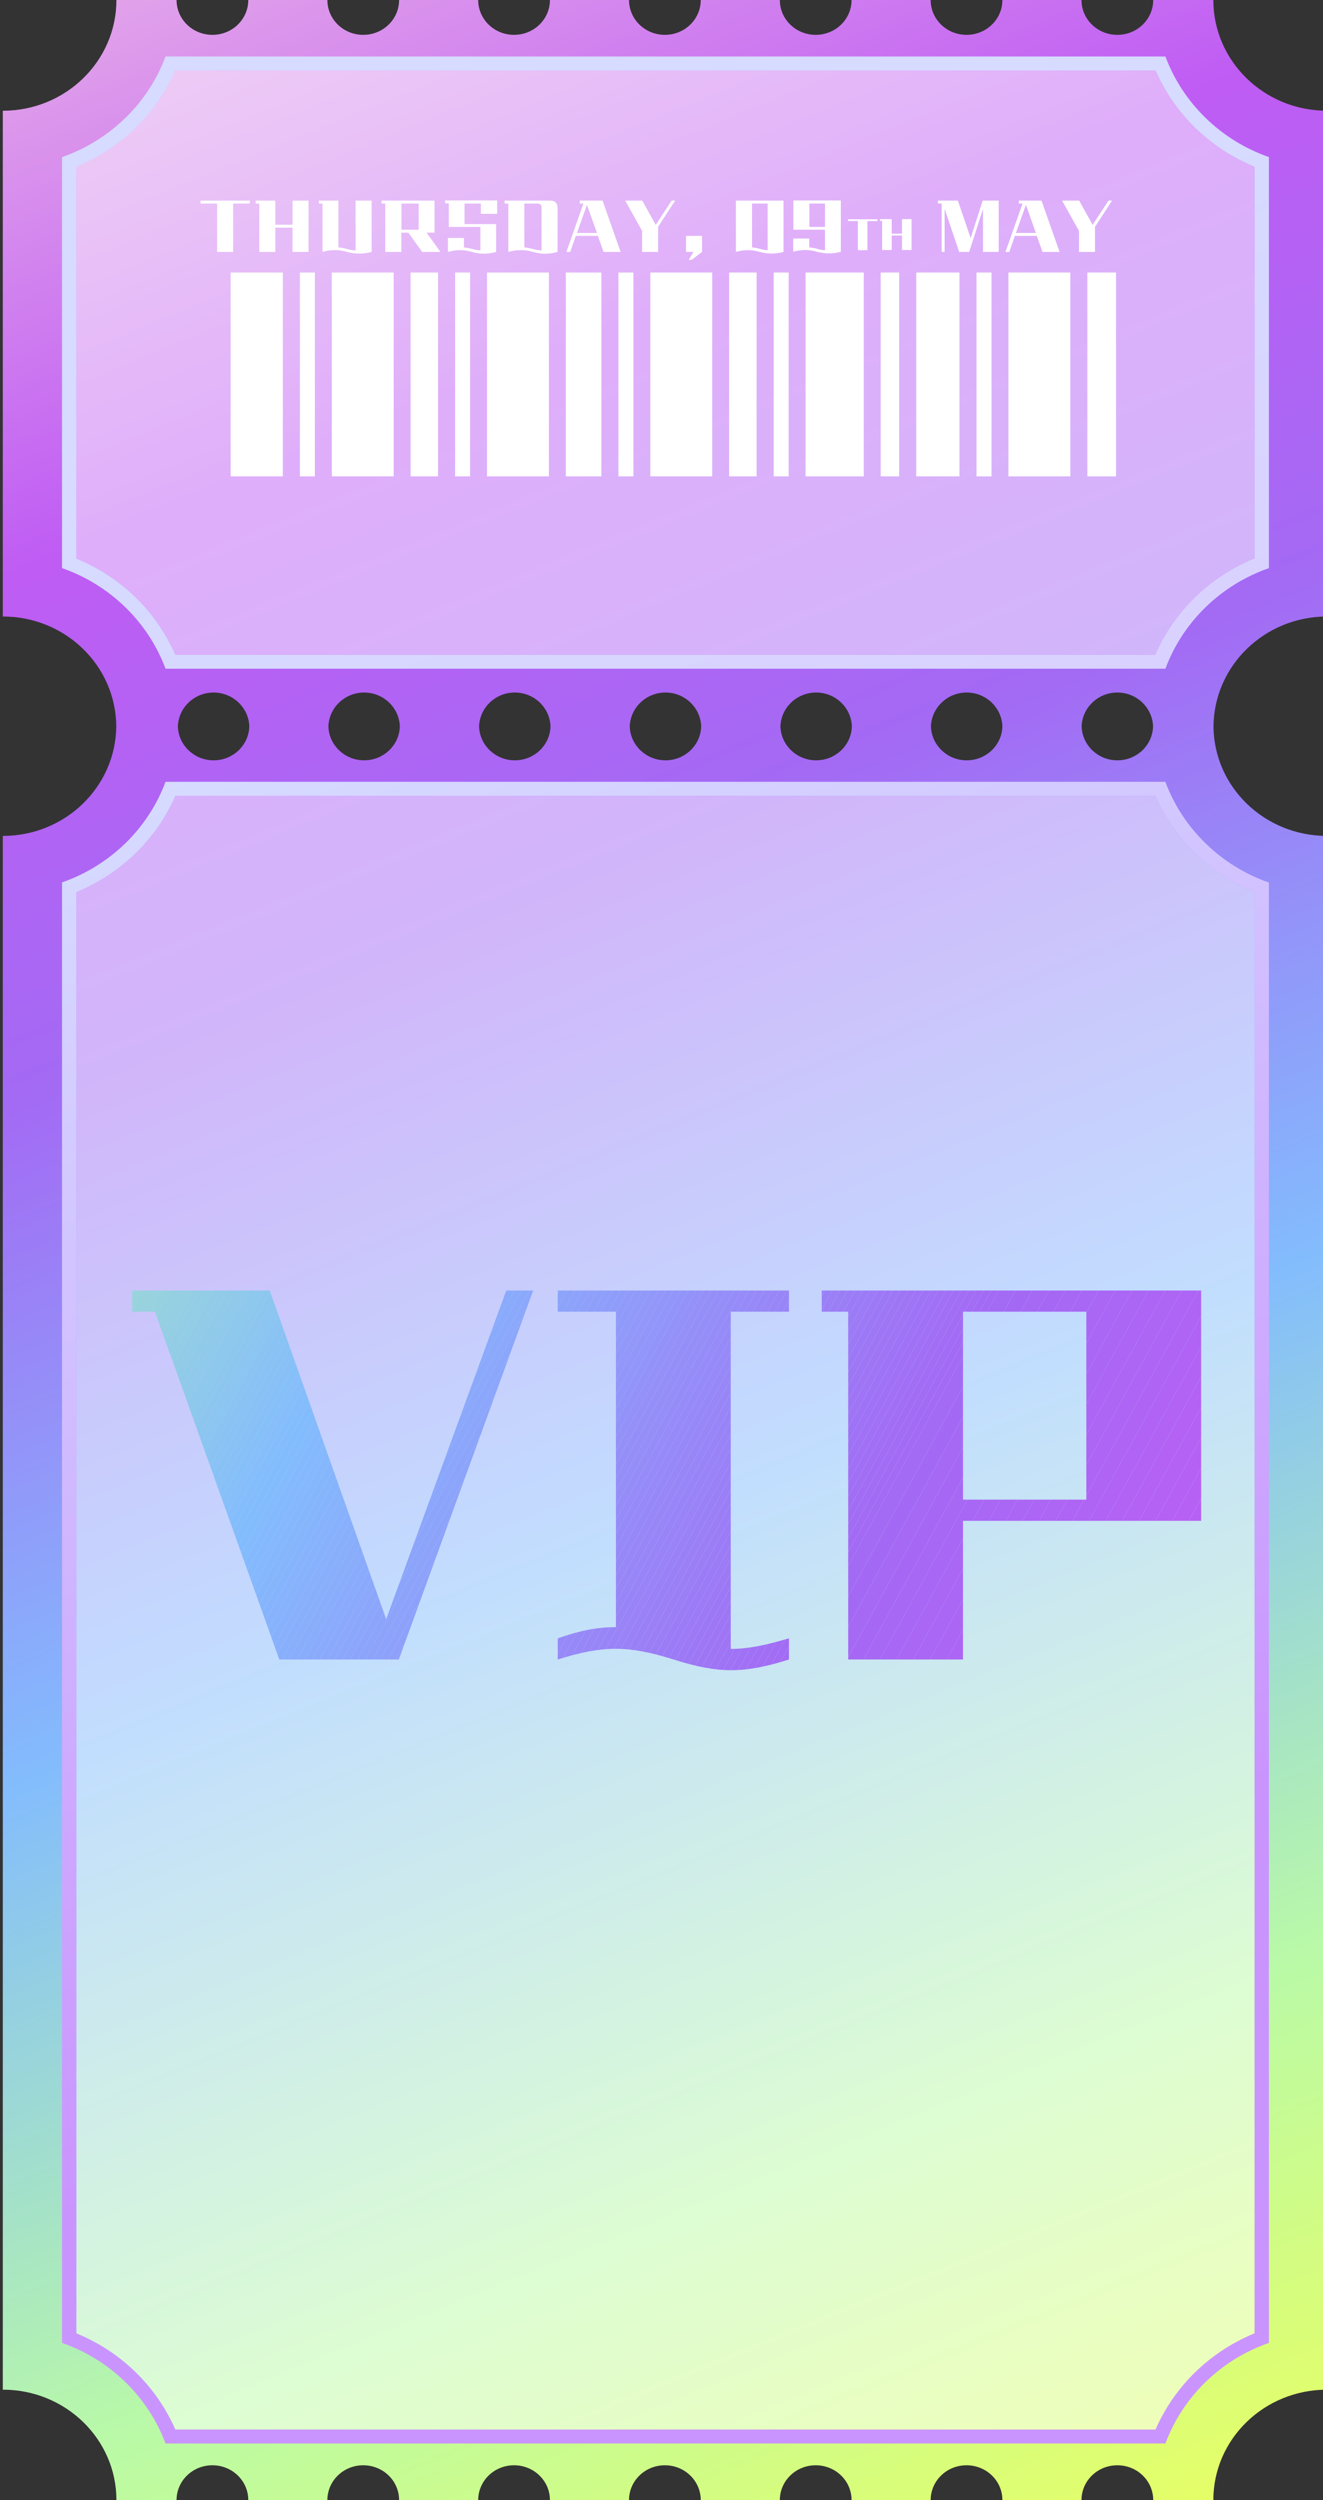<?xml version="1.0" encoding="UTF-8"?>
<svg id="OBJECTS" xmlns="http://www.w3.org/2000/svg" xmlns:xlink="http://www.w3.org/1999/xlink" viewBox="0 0 90 170">
  <rect x="0" y="0" width="90" height="170" fill="#333333" stroke="none"/>
  <defs>
    <style>
      .cls-1 {
        fill: #aae8bf;
      }

      .cls-1, .cls-2, .cls-3, .cls-4, .cls-5, .cls-6, .cls-7, .cls-8, .cls-9, .cls-10, .cls-11, .cls-12, .cls-13, .cls-14, .cls-15, .cls-16, .cls-17, .cls-18, .cls-19, .cls-20, .cls-21, .cls-22, .cls-23, .cls-24, .cls-25, .cls-26, .cls-27, .cls-28, .cls-29, .cls-30, .cls-31, .cls-32, .cls-33, .cls-34, .cls-35, .cls-36, .cls-37, .cls-38, .cls-39, .cls-40, .cls-41, .cls-42, .cls-43, .cls-44, .cls-45, .cls-46, .cls-47, .cls-48, .cls-49, .cls-50, .cls-51, .cls-52, .cls-53, .cls-54, .cls-55, .cls-56, .cls-57, .cls-58, .cls-59, .cls-60, .cls-61, .cls-62, .cls-63, .cls-64, .cls-65, .cls-66, .cls-67, .cls-68, .cls-69, .cls-70, .cls-71, .cls-72, .cls-73, .cls-74, .cls-75, .cls-76, .cls-77, .cls-78, .cls-79, .cls-80, .cls-81, .cls-82, .cls-83, .cls-84, .cls-85, .cls-86, .cls-87, .cls-88, .cls-89, .cls-90, .cls-91, .cls-92, .cls-93, .cls-94, .cls-95, .cls-96, .cls-97, .cls-98, .cls-99, .cls-100, .cls-101, .cls-102, .cls-103, .cls-104, .cls-105, .cls-106, .cls-107, .cls-108, .cls-109, .cls-110, .cls-111, .cls-112, .cls-113, .cls-114, .cls-115, .cls-116, .cls-117, .cls-118, .cls-119, .cls-120, .cls-121, .cls-122, .cls-123, .cls-124, .cls-125, .cls-126, .cls-127, .cls-128, .cls-129, .cls-130, .cls-131, .cls-132, .cls-133, .cls-134, .cls-135, .cls-136, .cls-137, .cls-138, .cls-139, .cls-140, .cls-141, .cls-142, .cls-143, .cls-144, .cls-145, .cls-146, .cls-147, .cls-148, .cls-149, .cls-150, .cls-151, .cls-152, .cls-153, .cls-154, .cls-155, .cls-156, .cls-157, .cls-158, .cls-159, .cls-160, .cls-161, .cls-162, .cls-163, .cls-164, .cls-165, .cls-166, .cls-167, .cls-168, .cls-169, .cls-170, .cls-171, .cls-172, .cls-173, .cls-174, .cls-175, .cls-176, .cls-177, .cls-178, .cls-179, .cls-180, .cls-181, .cls-182, .cls-183, .cls-184, .cls-185, .cls-186, .cls-187, .cls-188, .cls-189, .cls-190, .cls-191, .cls-192, .cls-193, .cls-194, .cls-195, .cls-196, .cls-197, .cls-198, .cls-199, .cls-200, .cls-201, .cls-202 {
        stroke-width: 0px;
      }

      .cls-2 {
        fill: #c466f3;
      }

      .cls-3 {
        fill: #9bd7d8;
      }

      .cls-4 {
        fill: #9887f7;
      }

      .cls-5 {
        fill: #8e9ffa;
      }

      .cls-6 {
        fill: #c160f3;
      }

      .cls-7 {
        fill: #95d0e1;
      }

      .cls-8 {
        fill: #86b5fc;
      }

      .cls-9 {
        fill: #9d79f6;
      }

      .cls-10 {
        fill: #ac65f4;
      }

      .cls-11 {
        fill: #9885f7;
      }

      .cls-12 {
        fill: #b462f4;
      }

      .cls-13 {
        fill: #c263f3;
      }

      .cls-14 {
        fill: #c76cf2;
      }

      .cls-15 {
        fill: #c364f3;
      }

      .cls-16 {
        fill: #c76df2;
      }

      .cls-17 {
        fill: #87b2fc;
      }

      .cls-18 {
        fill: #a668f4;
      }

      .cls-19 {
        fill: #a569f4;
      }

      .cls-20 {
        fill: #a9e7c1;
      }

      .cls-21 {
        fill: #83bbfd;
      }

      .cls-22 {
        fill: #aeedb8;
      }

      .cls-203 {
        clip-path: url(#clippath);
      }

      .cls-23 {
        fill: #8bc5f1;
      }

      .cls-24 {
        fill: none;
      }

      .cls-25 {
        fill: #be5df4;
      }

      .cls-26 {
        fill: #a2dfcc;
      }

      .cls-27 {
        fill: #9491f8;
      }

      .cls-28 {
        fill: #98d4dc;
      }

      .cls-29 {
        fill: #85b7fc;
      }

      .cls-30 {
        fill: #9e77f5;
      }

      .cls-31 {
        fill: #a4e1c8;
      }

      .cls-32 {
        fill: #a26df4;
      }

      .cls-33 {
        fill: #99d5db;
      }

      .cls-34 {
        fill: #c161f3;
      }

      .cls-35 {
        fill: #8ca5fa;
      }

      .cls-36 {
        fill: #bb5ef4;
      }

      .cls-37 {
        fill: #85befa;
      }

      .cls-38 {
        fill: #a469f4;
      }

      .cls-39 {
        fill: #84bdfc;
      }

      .cls-40 {
        fill: #96d2df;
      }

      .cls-41 {
        fill: #9886f7;
      }

      .cls-42 {
        fill: #a6e4c5;
      }

      .cls-43 {
        fill: #88c2f5;
      }

      .cls-44 {
        fill: #adecba;
      }

      .cls-45 {
        fill: #86bff9;
      }

      .cls-46 {
        fill: #94cfe2;
      }

      .cls-47 {
        fill: #9dd9d5;
      }

      .cls-48 {
        fill: #bf5cf4;
      }

      .cls-49 {
        fill: #c569f2;
      }

      .cls-50 {
        fill: #9788f7;
      }

      .cls-51 {
        fill: #c05ff4;
      }

      .cls-52 {
        fill: #84bdfb;
      }

      .cls-53 {
        fill: #90cae9;
      }

      .cls-54 {
        fill: #9a82f7;
      }

      .cls-55 {
        fill: #87c0f7;
      }

      .cls-56 {
        fill: #afeeb7;
      }

      .cls-57 {
        fill: #a2dfcb;
      }

      .cls-58 {
        fill: #8ea0fa;
      }

      .cls-59 {
        fill: #94cfe3;
      }

      .cls-60 {
        fill: #a8e6c2;
      }

      .cls-61 {
        fill: #a1decd;
      }

      .cls-62 {
        fill: #c86ef1;
      }

      .cls-63 {
        fill: #bc5ef4;
      }

      .cls-64 {
        fill: #a768f4;
      }

      .cls-65 {
        fill: #9d7af6;
      }

      .cls-66 {
        fill: #9297f9;
      }

      .cls-67 {
        fill: #a867f4;
      }

      .cls-68 {
        fill: #b760f4;
      }

      .cls-69 {
        fill: #9fdcd0;
      }

      .cls-70 {
        fill: #86b4fc;
      }

      .cls-71 {
        fill: #96d1e0;
      }

      .cls-72 {
        fill: #8ca6fb;
      }

      .cls-73 {
        fill: #9789f7;
      }

      .cls-74 {
        fill: #8ba9fb;
      }

      .cls-75 {
        fill: #8ea1fa;
      }

      .cls-76 {
        fill: #9490f8;
      }

      .cls-77 {
        fill: #a0ddce;
      }

      .cls-78 {
        fill: #89aefb;
      }

      .cls-79 {
        fill: #b661f4;
      }

      .cls-80 {
        fill: #a36af4;
      }

      .cls-81 {
        fill: #9b7ff6;
      }

      .cls-82 {
        fill: #8fc9eb;
      }

      .cls-83 {
        fill: #909af9;
      }

      .cls-84 {
        fill: #85b8fd;
      }

      .cls-85 {
        fill: #92cde6;
      }

      .cls-86 {
        fill: #8bc5f0;
      }

      .cls-87 {
        fill: #c365f3;
      }

      .cls-88 {
        fill: #909cf9;
      }

      .cls-204 {
        clip-path: url(#clippath-1);
      }

      .cls-89 {
        fill: #c05ef4;
      }

      .cls-90 {
        fill: url(#_무제_그라디언트_39);
      }

      .cls-91 {
        fill: url(#_무제_그라디언트_88);
      }

      .cls-92 {
        fill: url(#_무제_그라디언트_93);
      }

      .cls-93 {
        fill: #8dc8ed;
      }

      .cls-94 {
        fill: #89acfb;
      }

      .cls-95 {
        fill: #a170f5;
      }

      .cls-96 {
        fill: #9295f9;
      }

      .cls-97 {
        fill: #9296f9;
      }

      .cls-98 {
        fill: #958ef8;
      }

      .cls-99 {
        fill: #b362f4;
      }

      .cls-100 {
        fill: #87b3fc;
      }

      .cls-101 {
        fill: #9ad6d9;
      }

      .cls-102 {
        fill: #968cf8;
      }

      .cls-103 {
        fill: #85b6fc;
      }

      .cls-104 {
        fill: #88affc;
      }

      .cls-105 {
        fill: #abe9be;
      }

      .cls-106 {
        fill: #a16ff5;
      }

      .cls-107 {
        fill: #a072f5;
      }

      .cls-108 {
        fill: #b263f4;
      }

      .cls-109 {
        fill: #af64f4;
      }

      .cls-110 {
        fill: #8da3fa;
      }

      .cls-111 {
        fill: #aa66f4;
      }

      .cls-112 {
        fill: #a7e4c4;
      }

      .cls-113 {
        fill: #a26cf4;
      }

      .cls-114 {
        fill: #9bd7d7;
      }

      .cls-115 {
        fill: #9e76f5;
      }

      .cls-116 {
        fill: #89adfb;
      }

      .cls-117 {
        fill: #958df8;
      }

      .cls-118 {
        fill: #9984f7;
      }

      .cls-119 {
        fill: #9ddad4;
      }

      .cls-120 {
        fill: #89c2f4;
      }

      .cls-121 {
        fill: #8ba8fb;
      }

      .cls-122 {
        fill: #87c1f6;
      }

      .cls-123 {
        fill: #c262f3;
      }

      .cls-124 {
        fill: #97d3dd;
      }

      .cls-125 {
        fill: #8aabfb;
      }

      .cls-126 {
        fill: #8ac4f2;
      }

      .cls-127 {
        fill: #b063f4;
      }

      .cls-128 {
        fill: #9a80f6;
      }

      .cls-129 {
        fill: #9edad3;
      }

      .cls-130 {
        fill: #aeecb9;
      }

      .cls-131 {
        fill: #c66bf2;
      }

      .cls-132 {
        fill: #a4e1c9;
      }

      .cls-133 {
        fill: #9d78f6;
      }

      .cls-134 {
        fill: #86c0f8;
      }

      .cls-135 {
        fill: #97d2de;
      }

      .cls-136 {
        fill: #948ff8;
      }

      .cls-137 {
        fill: #8ca4fa;
      }

      .cls-138 {
        fill: #adebbb;
      }

      .cls-139 {
        fill: #c467f2;
      }

      .cls-140 {
        fill: #8ba7fb;
      }

      .cls-141 {
        fill: #88b0fc;
      }

      .cls-142 {
        fill: #8da2fa;
      }

      .cls-143 {
        fill: #ba5ff4;
      }

      .cls-144 {
        fill: #9b7ef6;
      }

      .cls-145 {
        opacity: .5;
      }

      .cls-145, .cls-183 {
        fill: #fff;
      }

      .cls-146 {
        fill: #a16ef4;
      }

      .cls-147 {
        fill: #91cce7;
      }

      .cls-148 {
        fill: #a36bf4;
      }

      .cls-149 {
        fill: #909bf9;
      }

      .cls-150 {
        fill: #9b7df6;
      }

      .cls-151 {
        fill: #9198f9;
      }

      .cls-152 {
        fill: #ab66f4;
      }

      .cls-153 {
        fill: #abe9bd;
      }

      .cls-154 {
        fill: #a6e3c6;
      }

      .cls-155 {
        fill: #9392f8;
      }

      .cls-156 {
        fill: #9199f9;
      }

      .cls-157 {
        fill: #9f75f5;
      }

      .cls-158 {
        fill: #8ec8ec;
      }

      .cls-159 {
        fill: #87b1fc;
      }

      .cls-160 {
        fill: #90cbe8;
      }

      .cls-161 {
        fill: #92cde5;
      }

      .cls-162 {
        fill: #a7e5c3;
      }

      .cls-163 {
        fill: #a9e7c0;
      }

      .cls-164 {
        fill: #bd5df4;
      }

      .cls-165 {
        fill: #83bcfd;
      }

      .cls-166 {
        fill: #ae64f4;
      }

      .cls-167 {
        fill: #9cd8d6;
      }

      .cls-168 {
        fill: #c568f2;
      }

      .cls-169 {
        fill: #b860f4;
      }

      .cls-170 {
        fill: #84bafd;
      }

      .cls-171 {
        fill: #a5e2c7;
      }

      .cls-172 {
        fill: #9c7cf6;
      }

      .cls-173 {
        fill: #a3e0ca;
      }

      .cls-174 {
        fill: #89c3f3;
      }

      .cls-175 {
        fill: #bf5df4;
      }

      .cls-176 {
        fill: #8fcaea;
      }

      .cls-177 {
        fill: #84b9fd;
      }

      .cls-178 {
        fill: #8aaafb;
      }

      .cls-179 {
        fill: #968bf8;
      }

      .cls-180 {
        fill: #8dc7ee;
      }

      .cls-181 {
        fill: #a967f4;
      }

      .cls-182 {
        fill: #9a81f7;
      }

      .cls-184 {
        fill: #9c7bf6;
      }

      .cls-185 {
        fill: #9983f7;
      }

      .cls-186 {
        fill: #c66af2;
      }

      .cls-187 {
        fill: #9f74f5;
      }

      .cls-188 {
        fill: #a071f5;
      }

      .cls-189 {
        fill: #a0dccf;
      }

      .cls-190 {
        fill: #99d5da;
      }

      .cls-191 {
        fill: #968af8;
      }

      .cls-192 {
        fill: #8f9dfa;
      }

      .cls-193 {
        fill: #8f9efa;
      }

      .cls-194 {
        fill: #b95ff4;
      }

      .cls-195 {
        fill: #9f73f5;
      }

      .cls-196 {
        fill: #8cc6ef;
      }

      .cls-197 {
        fill: #9fdbd2;
      }

      .cls-198 {
        fill: #b561f4;
      }

      .cls-199 {
        fill: #ad65f4;
      }

      .cls-200 {
        fill: #aceabc;
      }

      .cls-201 {
        fill: #9394f9;
      }

      .cls-202 {
        fill: #93cee4;
      }
    </style>
    <linearGradient id="_무제_그라디언트_39" data-name="무제 그라디언트 39" x1="10.25" y1="-.92" x2="80.28" y2="170.92" gradientUnits="userSpaceOnUse">
      <stop offset="0" stop-color="#e1a2ea"/>
      <stop offset=".18" stop-color="#bf5cf4"/>
      <stop offset=".36" stop-color="#a36af4"/>
      <stop offset=".59" stop-color="#83bcfd"/>
      <stop offset=".83" stop-color="#bafaa6"/>
      <stop offset="1" stop-color="#e5fe67"/>
    </linearGradient>
    <linearGradient id="_무제_그라디언트_93" data-name="무제 그라디언트 93" x1="67.41" y1="170.48" x2="23.13" y2="48.84" gradientUnits="userSpaceOnUse">
      <stop offset=".31" stop-color="#ca94ff"/>
      <stop offset="1" stop-color="#d6dbff"/>
    </linearGradient>
    <linearGradient id="_무제_그라디언트_88" data-name="무제 그라디언트 88" x1="55.94" y1="53.97" x2="34.6" y2="-4.66" gradientUnits="userSpaceOnUse">
      <stop offset="0" stop-color="#e994ff"/>
      <stop offset="0" stop-color="#d9d1ff"/>
      <stop offset=".52" stop-color="#d6dbff"/>
    </linearGradient>
    <clipPath id="clippath">
      <path class="cls-24" d="M18.35,87.75l7.92,22.35,8.17-22.35h1.83l-9.14,25.09h-8.13l-8.46-23.65h-1.55v-1.44h9.36ZM53.67,112.84c-3.06.97-4.79.97-7.85,0-3.1-.97-4.79-.97-7.88,0v-1.44c1.55-.54,2.7-.76,3.96-.76v-21.45h-3.96v-1.44h15.73v1.44h-3.96v22.93c1.19,0,2.38-.25,3.96-.72v1.44ZM81.71,87.75v15.66h-16.2v9.43h-7.81v-23.65h-1.8v-1.44h25.81ZM65.51,101.97h8.39v-12.78h-8.39v12.78Z"/>
    </clipPath>
    <clipPath id="clippath-1">
      <rect class="cls-24" x="5.08" y="63.84" width="80.25" height="65.66"/>
    </clipPath>
  </defs>
  <g>
    <path class="cls-90" d="M90.27,41.92V7.53c-4.27,0-7.73-3.37-7.73-7.53h-4.09c0,1.31-1.09,2.37-2.44,2.37s-2.44-1.06-2.44-2.37h-5.38c0,1.31-1.09,2.37-2.44,2.37s-2.44-1.06-2.44-2.37h-5.38c0,1.31-1.09,2.37-2.44,2.37s-2.44-1.06-2.44-2.37h-5.38c0,1.31-1.09,2.37-2.44,2.37s-2.44-1.06-2.44-2.37h-5.38c0,1.31-1.09,2.37-2.44,2.37s-2.44-1.06-2.44-2.37h-5.38c0,1.31-1.09,2.37-2.44,2.37s-2.44-1.06-2.44-2.37h-5.38c0,1.31-1.09,2.37-2.44,2.37s-2.44-1.06-2.44-2.37h-4.09c0,4.16-3.46,7.53-7.73,7.53v34.39c4.25,0,7.69,3.34,7.72,7.47-.04,4.12-3.48,7.45-7.72,7.45v105.65c4.27,0,7.73,3.36,7.73,7.51h4.09c0-1.31,1.09-2.37,2.44-2.37s2.44,1.06,2.44,2.37h5.38c0-1.31,1.09-2.37,2.44-2.37s2.44,1.06,2.44,2.37h5.38c0-1.31,1.09-2.37,2.44-2.37s2.44,1.06,2.44,2.37h5.38c0-1.31,1.09-2.37,2.44-2.37s2.44,1.06,2.44,2.37h5.38c0-1.31,1.09-2.37,2.44-2.37s2.44,1.06,2.44,2.37h5.38c0-1.31,1.09-2.37,2.44-2.37s2.44,1.06,2.44,2.37h5.38c0-1.31,1.09-2.37,2.44-2.37s2.44,1.06,2.44,2.37h4.09c0-4.15,3.46-7.51,7.73-7.51V56.84c-4.25,0-7.69-3.33-7.72-7.45.04-4.13,3.48-7.47,7.72-7.47ZM14.53,51.7c-1.32,0-2.39-1.03-2.43-2.3.04-1.28,1.11-2.31,2.43-2.31s2.39,1.03,2.43,2.31c-.04,1.28-1.11,2.3-2.43,2.3ZM24.77,51.7c-1.32,0-2.39-1.03-2.43-2.3.04-1.28,1.11-2.31,2.43-2.31s2.39,1.03,2.43,2.31c-.04,1.28-1.11,2.3-2.43,2.3ZM35.02,51.7c-1.32,0-2.39-1.03-2.43-2.3.04-1.28,1.11-2.31,2.43-2.31s2.39,1.03,2.43,2.31c-.04,1.28-1.11,2.3-2.43,2.3ZM45.27,51.7c-1.32,0-2.39-1.03-2.43-2.3.04-1.28,1.11-2.31,2.43-2.31s2.39,1.03,2.43,2.31c-.04,1.28-1.11,2.3-2.43,2.3ZM55.52,51.7c-1.32,0-2.39-1.03-2.43-2.3.04-1.28,1.11-2.31,2.43-2.31s2.39,1.03,2.43,2.31c-.04,1.28-1.11,2.3-2.43,2.3ZM65.76,51.7c-1.32,0-2.39-1.03-2.43-2.3.04-1.28,1.11-2.31,2.43-2.31s2.39,1.03,2.43,2.31c-.04,1.28-1.11,2.3-2.43,2.3ZM76.01,51.7c-1.32,0-2.39-1.03-2.43-2.3.04-1.28,1.11-2.31,2.43-2.31s2.39,1.03,2.43,2.31c-.04,1.28-1.11,2.3-2.43,2.3Z"/>
    <path class="cls-92" d="M79.28,53.16H11.26c-1.18,3.18-3.77,5.7-7.04,6.84v99.31c3.27,1.14,5.86,3.67,7.04,6.84h68.02c1.18-3.18,3.77-5.7,7.04-6.84V60.01c-3.27-1.14-5.86-3.67-7.04-6.84ZM85.33,158.66c-3.04,1.25-5.44,3.59-6.73,6.54H11.93c-1.29-2.95-3.69-5.29-6.73-6.54V60.66c3.04-1.25,5.44-3.59,6.73-6.54h66.68c1.29,2.95,3.69,5.29,6.73,6.54v98Z"/>
    <path class="cls-91" d="M79.28,3.84H11.26c-1.18,3.18-3.77,5.7-7.04,6.84v27.95c3.27,1.14,5.86,3.67,7.04,6.84h68.02c1.18-3.18,3.77-5.7,7.04-6.84V10.68c-3.27-1.14-5.86-3.67-7.04-6.84ZM85.33,37.98c-3.04,1.25-5.44,3.59-6.73,6.54H11.93c-1.29-2.95-3.69-5.29-6.73-6.54V11.34c3.04-1.25,5.44-3.59,6.73-6.54h66.68c1.29,2.95,3.69,5.29,6.73,6.54v26.64Z"/>
    <path class="cls-145" d="M78.61,54.12c1.29,2.95,3.69,5.29,6.73,6.54v98c-3.04,1.25-5.44,3.59-6.73,6.54H11.93c-1.29-2.95-3.69-5.29-6.73-6.54V60.66c3.04-1.25,5.44-3.59,6.73-6.54h66.68Z"/>
    <path class="cls-145" d="M78.61,4.8c1.29,2.95,3.69,5.29,6.73,6.54v26.64c-3.04,1.25-5.44,3.59-6.73,6.54H11.93c-1.29-2.95-3.69-5.29-6.73-6.54V11.34c3.04-1.25,5.44-3.59,6.73-6.54h66.68Z"/>
    <g>
      <rect class="cls-183" x="42.07" y="18.53" width="1.02" height="13.86"/>
      <rect class="cls-183" x="44.24" y="18.53" width="4.21" height="13.86"/>
      <rect class="cls-183" x="38.49" y="18.53" width="2.42" height="13.86"/>
      <rect class="cls-183" x="59.91" y="18.53" width="1.26" height="13.86"/>
      <rect class="cls-183" x="54.8" y="18.53" width="3.96" height="13.86"/>
      <rect class="cls-183" x="52.63" y="18.53" width="1.02" height="13.86"/>
      <rect class="cls-183" x="49.6" y="18.53" width="1.87" height="13.86"/>
      <rect class="cls-183" x="20.4" y="18.53" width="1.02" height="13.86"/>
      <rect class="cls-183" x="15.69" y="18.53" width="3.55" height="13.86"/>
      <rect class="cls-183" x="27.93" y="18.53" width="1.87" height="13.86"/>
      <rect class="cls-183" x="22.57" y="18.53" width="4.21" height="13.86"/>
      <rect class="cls-183" x="30.96" y="18.53" width="1.02" height="13.86"/>
      <rect class="cls-183" x="33.13" y="18.53" width="4.21" height="13.86"/>
      <rect class="cls-183" x="66.43" y="18.53" width="1.02" height="13.86"/>
      <rect class="cls-183" x="62.33" y="18.53" width="2.94" height="13.86"/>
      <rect class="cls-183" x="73.97" y="18.53" width="1.95" height="13.86"/>
      <rect class="cls-183" x="68.6" y="18.53" width="4.21" height="13.86"/>
    </g>
    <g>
      <path class="cls-183" d="M14.77,13.84h-1.13v-.2h3.35v.2h-1.13v3.29h-1.09v-3.29Z"/>
      <path class="cls-183" d="M19.9,15.48h-1.17v1.65h-1.09v-3.29h-.25v-.2h1.34v1.64h1.17v-1.64h1.09v3.49h-1.09v-1.65Z"/>
      <path class="cls-183" d="M23.02,13.64v3.18c.2.02.39.06.59.11.19.06.39.09.58.1v-3.39h1.09v3.49c-.54.15-1.13.15-1.67,0-.44-.13-.74-.12-.84-.12-.18,0-.35.02-.52.04l-.31.08v-3.29h-.25v-.2h1.34Z"/>
      <path class="cls-183" d="M29.56,13.64v2.18h-.54l.94,1.31h-1.24l-.94-1.31h-.48v1.31h-1.09v-3.29h-.25v-.2h3.6ZM27.31,15.62h1.17v-1.78h-1.17v1.78Z"/>
      <path class="cls-183" d="M33.8,14.54h-1.09v-.7h-1.11v1.4h2.15v1.89c-.28.08-.55.12-.82.12s-.55-.04-.82-.12c-.28-.08-.55-.12-.82-.12s-.55.04-.82.12v-.95h1.09v.65c.19.01.37.05.56.1.18.05.36.08.56.1v-1.6h-2.15v-1.6h-.25v-.2h3.54v.9Z"/>
      <path class="cls-183" d="M37.41,13.64c.38,0,.52.2.52.52v2.97h-.01c-.27.08-.53.12-.81.12-.02,0-.31.03-.85-.12-.54-.16-1.13-.16-1.68,0v-3.29h-.25v-.2h3.08ZM35.67,13.84v2.98c.2.02.39.06.59.11.19.06.39.09.58.1v-2.88c0-.24-.08-.31-.31-.31h-.86Z"/>
      <path class="cls-183" d="M40.99,13.64l1.23,3.49h-1.16l-.39-1.09h-1.5l-.38,1.09h-.26l1.16-3.29h-.25v-.2h1.53ZM39.25,15.84h1.36l-.68-1.91-.68,1.91Z"/>
      <path class="cls-183" d="M43.69,15.72l-1.16-2.08h1.16l.92,1.65,1.08-1.65h.24l-1.16,1.78v1.71h-1.09v-1.41Z"/>
      <path class="cls-183" d="M46.67,16.04h1.09v1.09l-.71.54h-.2l.32-.54h-.5v-1.09Z"/>
      <path class="cls-183" d="M53.3,13.64v3.49c-.27.07-.54.11-.81.11s-.54-.04-.81-.11c-.27-.08-.54-.12-.81-.12s-.54.04-.81.12v-3.49h3.23ZM52.22,17.03v-3.19h-1.06v2.98c.17.02.35.05.53.1.18.06.35.08.53.1Z"/>
      <path class="cls-183" d="M55.06,16.82c.18.02.35.05.53.1.17.06.35.08.53.1v-1.4h-2.15v-1.99h3.23v3.49h-.01c-.26.08-.52.11-.79.11s-.54-.04-.82-.11c-.27-.08-.54-.12-.81-.12s-.54.04-.81.12v-.9h1.09v.59ZM55.06,15.43h1.06v-1.59h-1.06v1.59Z"/>
      <path class="cls-183" d="M58.37,15.03h-.68v-.12h2v.12h-.68v1.98h-.65v-1.98Z"/>
      <path class="cls-183" d="M61.36,16.01h-.7v.99h-.65v-1.98h-.15v-.12h.8v.99h.7v-.99h.65v2.1h-.65v-.99Z"/>
      <path class="cls-183" d="M65.25,17.13l-.99-2.93v2.93h-.2v-3.29h-.25v-.2h1.35l.87,2.55.82-2.55h1.09v3.49h-1.07v-2.92l-.94,2.92h-.68Z"/>
      <path class="cls-183" d="M70.85,13.64l1.23,3.49h-1.16l-.39-1.09h-1.49l-.38,1.09h-.26l1.16-3.29h-.25v-.2h1.53ZM69.12,15.84h1.35l-.68-1.91-.68,1.91Z"/>
      <path class="cls-183" d="M73.41,15.72l-1.16-2.08h1.16l.92,1.65,1.08-1.65h.24l-1.16,1.78v1.71h-1.09v-1.41Z"/>
    </g>
  </g>
  <g class="cls-203">
    <g class="cls-204">
      <polygon class="cls-62" points="85.31 129.5 85.33 129.45 85.33 129.5 85.31 129.5"/>
      <polygon class="cls-16" points="84.83 129.5 85.33 128.59 85.33 129.45 85.31 129.5 84.83 129.5"/>
      <polygon class="cls-14" points="84.36 129.5 85.33 127.72 85.33 128.59 84.83 129.5 84.36 129.5"/>
      <polygon class="cls-131" points="83.89 129.5 85.33 126.85 85.33 127.72 84.36 129.5 83.89 129.5"/>
      <polygon class="cls-186" points="83.41 129.5 85.33 125.99 85.33 126.85 83.89 129.5 83.41 129.5"/>
      <polygon class="cls-49" points="82.94 129.5 85.33 125.12 85.33 125.99 83.41 129.5 82.94 129.5"/>
      <polygon class="cls-168" points="82.46 129.5 85.33 124.26 85.33 125.12 82.94 129.5 82.46 129.5"/>
      <polygon class="cls-139" points="81.99 129.5 85.33 123.39 85.33 124.26 82.46 129.5 81.99 129.5"/>
      <polygon class="cls-2" points="81.51 129.5 85.33 122.52 85.33 123.39 81.99 129.5 81.51 129.5"/>
      <polygon class="cls-87" points="81.04 129.5 85.33 121.66 85.33 122.52 81.51 129.5 81.04 129.5"/>
      <polygon class="cls-15" points="80.57 129.5 85.33 120.79 85.33 121.66 81.04 129.5 80.57 129.5"/>
      <polygon class="cls-13" points="80.09 129.5 85.33 119.93 85.33 120.79 80.57 129.5 80.09 129.5"/>
      <polygon class="cls-123" points="79.62 129.5 85.33 119.06 85.33 119.93 80.09 129.5 79.62 129.5"/>
      <polygon class="cls-34" points="79.14 129.5 85.33 118.19 85.33 119.06 79.62 129.5 79.14 129.5"/>
      <polygon class="cls-6" points="78.67 129.5 85.33 117.33 85.33 118.19 79.14 129.5 78.67 129.5"/>
      <polygon class="cls-51" points="78.2 129.5 85.33 116.46 85.33 117.33 78.67 129.5 78.2 129.5"/>
      <polygon class="cls-89" points="77.72 129.5 85.33 115.6 85.33 116.46 78.2 129.5 77.72 129.5"/>
      <polygon class="cls-175" points="77.25 129.5 85.33 114.73 85.33 115.6 77.72 129.5 77.25 129.5"/>
      <polygon class="cls-48" points="76.77 129.5 85.33 113.87 85.33 114.73 77.25 129.5 76.77 129.5"/>
      <polygon class="cls-48" points="75.64 129.5 85.33 111.8 85.33 113.87 76.77 129.5 75.64 129.5"/>
      <polygon class="cls-25" points="74.51 129.5 85.33 109.73 85.33 111.8 75.64 129.5 74.51 129.5"/>
      <polygon class="cls-164" points="73.38 129.5 85.33 107.67 85.33 109.73 74.51 129.5 73.38 129.5"/>
      <polygon class="cls-63" points="72.25 129.5 85.33 105.6 85.33 107.67 73.38 129.5 72.25 129.5"/>
      <polygon class="cls-36" points="71.12 129.5 85.33 103.53 85.33 105.6 72.25 129.5 71.12 129.5"/>
      <polygon class="cls-143" points="69.99 129.5 85.33 101.47 85.33 103.53 71.12 129.5 69.99 129.5"/>
      <polygon class="cls-194" points="68.85 129.5 85.33 99.4 85.33 101.47 69.99 129.5 68.85 129.5"/>
      <polygon class="cls-169" points="67.72 129.5 85.33 97.33 85.33 99.4 68.85 129.5 67.72 129.5"/>
      <polygon class="cls-68" points="66.59 129.5 85.33 95.27 85.33 97.33 67.72 129.5 66.59 129.5"/>
      <polygon class="cls-79" points="65.46 129.5 85.33 93.2 85.33 95.27 66.59 129.5 65.46 129.5"/>
      <polygon class="cls-198" points="64.33 129.5 85.33 91.13 85.33 93.2 65.46 129.5 64.33 129.5"/>
      <polygon class="cls-12" points="63.2 129.5 85.33 89.07 85.33 91.13 64.33 129.5 63.2 129.5"/>
      <polygon class="cls-99" points="62.07 129.5 85.33 87 85.33 89.07 63.2 129.5 62.07 129.5"/>
      <polygon class="cls-108" points="60.93 129.5 85.33 84.93 85.33 87 62.07 129.5 60.93 129.5"/>
      <polygon class="cls-127" points="59.8 129.5 85.33 82.87 85.33 84.93 60.93 129.5 59.8 129.5"/>
      <polygon class="cls-109" points="58.67 129.5 85.33 80.8 85.33 82.87 59.8 129.5 58.67 129.5"/>
      <polygon class="cls-166" points="57.54 129.5 85.33 78.73 85.33 80.8 58.67 129.5 57.54 129.5"/>
      <polygon class="cls-199" points="56.41 129.5 85.33 76.67 85.33 78.73 57.54 129.5 56.41 129.5"/>
      <polygon class="cls-10" points="55.28 129.5 85.33 74.6 85.33 76.67 56.41 129.5 55.28 129.5"/>
      <polygon class="cls-152" points="54.15 129.5 85.33 72.53 85.33 74.6 55.28 129.5 54.15 129.5"/>
      <polygon class="cls-111" points="53.01 129.5 85.33 70.47 85.33 72.53 54.15 129.5 53.01 129.5"/>
      <polygon class="cls-181" points="51.88 129.5 85.33 68.4 85.33 70.47 53.01 129.5 51.88 129.5"/>
      <polygon class="cls-67" points="50.75 129.5 85.33 66.33 85.33 68.4 51.88 129.5 50.75 129.5"/>
      <polygon class="cls-64" points="49.62 129.5 85.33 64.27 85.33 66.33 50.75 129.5 49.62 129.5"/>
      <polygon class="cls-18" points="48.49 129.5 84.44 63.84 85.33 63.84 85.33 64.27 49.62 129.5 48.49 129.5"/>
      <polygon class="cls-19" points="47.36 129.5 83.31 63.84 84.44 63.84 48.49 129.5 47.36 129.5"/>
      <polygon class="cls-38" points="46.23 129.5 82.17 63.84 83.31 63.84 47.36 129.5 46.23 129.5"/>
      <polygon class="cls-80" points="45.09 129.5 81.04 63.84 82.17 63.84 46.23 129.5 45.09 129.5"/>
      <polygon class="cls-80" points="44.58 129.5 80.53 63.84 81.04 63.84 45.09 129.5 44.58 129.5"/>
      <polygon class="cls-148" points="44.06 129.5 80.01 63.84 80.53 63.84 44.58 129.5 44.06 129.5"/>
      <polygon class="cls-113" points="43.55 129.5 79.5 63.84 80.01 63.84 44.06 129.5 43.55 129.5"/>
      <polygon class="cls-32" points="43.03 129.5 78.98 63.84 79.5 63.84 43.55 129.5 43.03 129.5"/>
      <polygon class="cls-146" points="42.52 129.5 78.47 63.84 78.98 63.84 43.03 129.5 42.52 129.5"/>
      <polygon class="cls-106" points="42 129.5 77.95 63.84 78.47 63.84 42.52 129.5 42 129.5"/>
      <polygon class="cls-95" points="41.49 129.5 77.44 63.84 77.95 63.84 42 129.5 41.49 129.5"/>
      <polygon class="cls-188" points="40.97 129.5 76.92 63.84 77.44 63.84 41.49 129.5 40.97 129.5"/>
      <polygon class="cls-107" points="40.46 129.5 76.41 63.84 76.92 63.84 40.97 129.5 40.46 129.5"/>
      <polygon class="cls-195" points="39.94 129.5 75.89 63.84 76.41 63.84 40.46 129.5 39.94 129.5"/>
      <polygon class="cls-187" points="39.43 129.5 75.38 63.84 75.89 63.84 39.94 129.5 39.43 129.5"/>
      <polygon class="cls-157" points="38.91 129.5 74.86 63.84 75.38 63.84 39.43 129.5 38.91 129.5"/>
      <polygon class="cls-115" points="38.4 129.5 74.35 63.84 74.86 63.84 38.91 129.5 38.4 129.5"/>
      <polygon class="cls-30" points="37.88 129.5 73.83 63.84 74.35 63.84 38.4 129.5 37.88 129.5"/>
      <polygon class="cls-133" points="37.37 129.5 73.32 63.84 73.83 63.84 37.88 129.5 37.37 129.5"/>
      <polygon class="cls-9" points="36.85 129.5 72.8 63.84 73.32 63.84 37.37 129.5 36.85 129.5"/>
      <polygon class="cls-65" points="36.34 129.5 72.29 63.84 72.8 63.84 36.85 129.5 36.34 129.5"/>
      <polygon class="cls-184" points="35.82 129.5 71.77 63.84 72.29 63.84 36.34 129.5 35.82 129.5"/>
      <polygon class="cls-172" points="35.31 129.5 71.26 63.84 71.77 63.84 35.82 129.5 35.31 129.5"/>
      <polygon class="cls-150" points="34.79 129.5 70.74 63.84 71.26 63.84 35.31 129.5 34.79 129.5"/>
      <polygon class="cls-144" points="34.28 129.5 70.23 63.84 70.74 63.84 34.79 129.5 34.28 129.5"/>
      <polygon class="cls-81" points="33.76 129.5 69.71 63.84 70.23 63.84 34.28 129.5 33.76 129.5"/>
      <polygon class="cls-128" points="33.25 129.5 69.2 63.84 69.71 63.84 33.76 129.5 33.25 129.5"/>
      <polygon class="cls-182" points="32.73 129.5 68.68 63.84 69.2 63.84 33.25 129.5 32.73 129.5"/>
      <polygon class="cls-54" points="32.22 129.5 68.17 63.84 68.68 63.84 32.73 129.5 32.22 129.5"/>
      <polygon class="cls-185" points="31.7 129.5 67.65 63.84 68.17 63.84 32.22 129.5 31.7 129.5"/>
      <polygon class="cls-118" points="31.19 129.5 67.14 63.84 67.65 63.84 31.7 129.5 31.19 129.5"/>
      <polygon class="cls-11" points="30.67 129.5 66.62 63.84 67.14 63.84 31.19 129.5 30.67 129.5"/>
      <polygon class="cls-41" points="30.16 129.5 66.11 63.84 66.62 63.84 30.67 129.5 30.16 129.5"/>
      <polygon class="cls-4" points="29.64 129.5 65.59 63.84 66.11 63.84 30.16 129.5 29.64 129.5"/>
      <polygon class="cls-50" points="29.13 129.5 65.08 63.84 65.59 63.84 29.64 129.5 29.13 129.5"/>
      <polygon class="cls-73" points="28.61 129.5 64.56 63.84 65.08 63.84 29.13 129.5 28.61 129.5"/>
      <polygon class="cls-191" points="28.1 129.5 64.04 63.84 64.56 63.84 28.61 129.5 28.1 129.5"/>
      <polygon class="cls-179" points="27.58 129.5 63.53 63.84 64.04 63.84 28.1 129.5 27.58 129.5"/>
      <polygon class="cls-102" points="27.07 129.5 63.01 63.84 63.53 63.84 27.58 129.5 27.07 129.5"/>
      <polygon class="cls-117" points="26.55 129.5 62.5 63.84 63.01 63.84 27.07 129.5 26.55 129.5"/>
      <polygon class="cls-98" points="26.04 129.5 61.98 63.84 62.5 63.84 26.55 129.5 26.04 129.5"/>
      <polygon class="cls-136" points="25.52 129.5 61.47 63.84 61.98 63.84 26.04 129.5 25.52 129.5"/>
      <polygon class="cls-76" points="25.01 129.5 60.95 63.84 61.47 63.84 25.52 129.5 25.01 129.5"/>
      <polygon class="cls-27" points="24.49 129.5 60.44 63.84 60.95 63.84 25.01 129.5 24.49 129.5"/>
      <polygon class="cls-155" points="23.98 129.5 59.92 63.84 60.44 63.84 24.49 129.5 23.98 129.5"/>
      <polygon class="cls-201" points="23.46 129.5 59.41 63.84 59.92 63.84 23.98 129.5 23.46 129.5"/>
      <polygon class="cls-96" points="22.95 129.5 58.89 63.84 59.41 63.84 23.46 129.5 22.95 129.5"/>
      <polygon class="cls-97" points="22.43 129.5 58.38 63.84 58.89 63.84 22.95 129.5 22.43 129.5"/>
      <polygon class="cls-66" points="21.92 129.5 57.86 63.84 58.38 63.84 22.43 129.5 21.92 129.5"/>
      <polygon class="cls-151" points="21.4 129.5 57.35 63.84 57.86 63.84 21.92 129.5 21.4 129.5"/>
      <polygon class="cls-156" points="20.89 129.5 56.83 63.84 57.35 63.84 21.4 129.5 20.89 129.5"/>
      <polygon class="cls-83" points="20.37 129.5 56.32 63.84 56.83 63.84 20.89 129.5 20.37 129.5"/>
      <polygon class="cls-149" points="19.85 129.5 55.8 63.84 56.32 63.84 20.37 129.5 19.85 129.5"/>
      <polygon class="cls-88" points="19.34 129.5 55.29 63.84 55.8 63.84 19.85 129.5 19.34 129.5"/>
      <polygon class="cls-192" points="18.82 129.5 54.77 63.84 55.29 63.84 19.34 129.5 18.82 129.5"/>
      <polygon class="cls-193" points="18.31 129.5 54.26 63.84 54.77 63.84 18.82 129.5 18.31 129.5"/>
      <polygon class="cls-5" points="17.79 129.5 53.74 63.84 54.26 63.84 18.31 129.5 17.79 129.5"/>
      <polygon class="cls-58" points="17.28 129.5 53.23 63.84 53.74 63.84 17.79 129.5 17.28 129.5"/>
      <polygon class="cls-75" points="16.76 129.5 52.71 63.84 53.23 63.84 17.28 129.5 16.76 129.5"/>
      <polygon class="cls-142" points="16.25 129.5 52.2 63.84 52.71 63.84 16.76 129.5 16.25 129.5"/>
      <polygon class="cls-110" points="15.73 129.5 51.68 63.84 52.2 63.84 16.25 129.5 15.73 129.5"/>
      <polygon class="cls-137" points="15.22 129.5 51.17 63.84 51.68 63.84 15.73 129.5 15.22 129.5"/>
      <polygon class="cls-35" points="14.7 129.5 50.65 63.84 51.17 63.84 15.22 129.5 14.7 129.5"/>
      <polygon class="cls-72" points="14.19 129.5 50.14 63.84 50.65 63.84 14.7 129.5 14.19 129.5"/>
      <polygon class="cls-140" points="13.67 129.5 49.62 63.84 50.14 63.84 14.19 129.5 13.67 129.5"/>
      <polygon class="cls-121" points="13.16 129.5 49.11 63.84 49.62 63.84 13.67 129.5 13.16 129.5"/>
      <polygon class="cls-74" points="12.64 129.5 48.59 63.84 49.11 63.84 13.16 129.5 12.64 129.5"/>
      <polygon class="cls-178" points="12.13 129.5 48.08 63.84 48.59 63.84 12.64 129.5 12.13 129.5"/>
      <polygon class="cls-125" points="11.61 129.5 47.56 63.84 48.08 63.84 12.13 129.5 11.61 129.5"/>
      <polygon class="cls-94" points="11.1 129.5 47.05 63.84 47.56 63.84 11.61 129.5 11.1 129.5"/>
      <polygon class="cls-116" points="10.58 129.5 46.53 63.84 47.05 63.84 11.1 129.5 10.58 129.5"/>
      <polygon class="cls-78" points="10.07 129.5 46.02 63.84 46.53 63.84 10.58 129.5 10.07 129.5"/>
      <polygon class="cls-104" points="9.55 129.5 45.5 63.84 46.02 63.84 10.07 129.5 9.55 129.5"/>
      <polygon class="cls-141" points="9.04 129.5 44.99 63.84 45.5 63.84 9.55 129.5 9.04 129.5"/>
      <polygon class="cls-159" points="8.52 129.5 44.47 63.84 44.99 63.84 9.04 129.5 8.52 129.5"/>
      <polygon class="cls-17" points="8.01 129.5 43.96 63.84 44.47 63.84 8.52 129.5 8.01 129.5"/>
      <polygon class="cls-100" points="7.49 129.5 43.44 63.84 43.96 63.84 8.01 129.5 7.49 129.5"/>
      <polygon class="cls-70" points="6.98 129.5 42.93 63.84 43.44 63.84 7.49 129.5 6.98 129.5"/>
      <polygon class="cls-8" points="6.46 129.5 42.41 63.84 42.93 63.84 6.98 129.5 6.46 129.5"/>
      <polygon class="cls-103" points="5.95 129.5 41.9 63.84 42.41 63.84 6.46 129.5 5.95 129.5"/>
      <polygon class="cls-29" points="5.43 129.5 41.38 63.84 41.9 63.84 5.95 129.5 5.43 129.5"/>
      <polygon class="cls-84" points="5.08 129.2 40.87 63.84 41.38 63.84 5.43 129.5 5.08 129.5 5.08 129.2"/>
      <polygon class="cls-177" points="5.08 128.26 40.35 63.84 40.87 63.84 5.08 129.2 5.08 128.26"/>
      <polygon class="cls-170" points="5.08 127.32 39.84 63.84 40.35 63.84 5.08 128.26 5.08 127.32"/>
      <polygon class="cls-21" points="5.08 126.38 39.32 63.84 39.84 63.84 5.08 127.32 5.08 126.38"/>
      <polygon class="cls-165" points="5.08 125.44 38.8 63.84 39.32 63.84 5.08 126.38 5.08 125.44"/>
      <polygon class="cls-165" points="5.08 124.55 38.32 63.84 38.8 63.84 5.08 125.44 5.08 124.55"/>
      <polygon class="cls-39" points="5.08 123.67 37.83 63.84 38.32 63.84 5.08 124.55 5.08 123.67"/>
      <polygon class="cls-52" points="5.08 122.78 37.35 63.84 37.83 63.84 5.08 123.67 5.08 122.78"/>
      <polygon class="cls-37" points="5.08 121.89 36.86 63.84 37.35 63.84 5.08 122.78 5.08 121.89"/>
      <polygon class="cls-45" points="5.08 121.01 36.38 63.84 36.86 63.84 5.08 121.89 5.08 121.01"/>
      <polygon class="cls-134" points="5.08 120.12 35.89 63.84 36.38 63.84 5.08 121.01 5.08 120.12"/>
      <polygon class="cls-55" points="5.08 119.23 35.41 63.84 35.89 63.84 5.08 120.12 5.08 119.23"/>
      <polygon class="cls-122" points="5.08 118.35 34.92 63.84 35.41 63.84 5.08 119.23 5.08 118.35"/>
      <polygon class="cls-43" points="5.08 117.46 34.44 63.84 34.92 63.84 5.08 118.35 5.08 117.46"/>
      <polygon class="cls-120" points="5.08 116.57 33.95 63.84 34.44 63.84 5.08 117.46 5.08 116.57"/>
      <polygon class="cls-174" points="5.08 115.68 33.46 63.84 33.95 63.84 5.08 116.57 5.08 115.68"/>
      <polygon class="cls-126" points="5.08 114.8 32.98 63.84 33.46 63.84 5.08 115.68 5.08 114.8"/>
      <polygon class="cls-23" points="5.08 113.91 32.49 63.84 32.98 63.84 5.08 114.8 5.08 113.91"/>
      <polygon class="cls-86" points="5.08 113.02 32.01 63.84 32.49 63.84 5.08 113.91 5.08 113.02"/>
      <polygon class="cls-196" points="5.08 112.14 31.52 63.84 32.01 63.84 5.08 113.02 5.08 112.14"/>
      <polygon class="cls-180" points="5.08 111.25 31.04 63.84 31.52 63.84 5.08 112.14 5.08 111.25"/>
      <polygon class="cls-93" points="5.08 110.36 30.55 63.84 31.04 63.84 5.08 111.25 5.08 110.36"/>
      <polygon class="cls-158" points="5.08 109.48 30.07 63.84 30.55 63.84 5.08 110.36 5.08 109.48"/>
      <polygon class="cls-82" points="5.08 108.59 29.58 63.84 30.07 63.84 5.08 109.48 5.08 108.59"/>
      <polygon class="cls-176" points="5.08 107.7 29.09 63.84 29.58 63.84 5.08 108.59 5.08 107.7"/>
      <polygon class="cls-53" points="5.08 106.82 28.61 63.84 29.09 63.84 5.08 107.7 5.08 106.82"/>
      <polygon class="cls-160" points="5.08 105.93 28.12 63.84 28.61 63.84 5.08 106.82 5.08 105.93"/>
      <polygon class="cls-147" points="5.08 105.04 27.64 63.84 28.12 63.84 5.08 105.93 5.08 105.04"/>
      <polygon class="cls-85" points="5.08 104.16 27.15 63.84 27.64 63.84 5.08 105.04 5.08 104.16"/>
      <polygon class="cls-161" points="5.08 103.27 26.67 63.84 27.15 63.84 5.08 104.16 5.08 103.27"/>
      <polygon class="cls-202" points="5.08 102.38 26.18 63.84 26.67 63.84 5.08 103.27 5.08 102.38"/>
      <polygon class="cls-59" points="5.08 101.5 25.7 63.84 26.18 63.84 5.08 102.38 5.08 101.5"/>
      <polygon class="cls-46" points="5.08 100.61 25.21 63.84 25.7 63.84 5.08 101.5 5.08 100.61"/>
      <polygon class="cls-7" points="5.08 99.72 24.73 63.84 25.21 63.84 5.08 100.61 5.08 99.72"/>
      <polygon class="cls-71" points="5.08 98.84 24.24 63.84 24.73 63.84 5.08 99.72 5.08 98.84"/>
      <polygon class="cls-40" points="5.08 97.95 23.75 63.84 24.24 63.84 5.08 98.84 5.08 97.95"/>
      <polygon class="cls-135" points="5.08 97.06 23.27 63.84 23.75 63.84 5.08 97.95 5.08 97.06"/>
      <polygon class="cls-124" points="5.08 96.18 22.78 63.84 23.27 63.84 5.08 97.06 5.08 96.18"/>
      <polygon class="cls-28" points="5.08 95.29 22.3 63.84 22.78 63.84 5.08 96.18 5.08 95.29"/>
      <polygon class="cls-33" points="5.08 94.4 21.81 63.84 22.3 63.84 5.08 95.29 5.08 94.4"/>
      <polygon class="cls-190" points="5.08 93.51 21.33 63.84 21.81 63.84 5.08 94.4 5.08 93.51"/>
      <polygon class="cls-101" points="5.08 92.63 20.84 63.84 21.33 63.84 5.08 93.51 5.08 92.63"/>
      <polygon class="cls-3" points="5.08 91.74 20.36 63.84 20.84 63.84 5.08 92.63 5.08 91.74"/>
      <polygon class="cls-114" points="5.08 90.85 19.87 63.84 20.36 63.84 5.08 91.74 5.08 90.85"/>
      <polygon class="cls-167" points="5.08 89.97 19.38 63.84 19.87 63.84 5.08 90.85 5.08 89.97"/>
      <polygon class="cls-47" points="5.08 89.08 18.9 63.84 19.38 63.84 5.08 89.97 5.08 89.08"/>
      <polygon class="cls-119" points="5.08 88.19 18.41 63.84 18.9 63.84 5.08 89.08 5.08 88.19"/>
      <polygon class="cls-129" points="5.08 87.31 17.93 63.84 18.41 63.84 5.08 88.19 5.08 87.31"/>
      <polygon class="cls-197" points="5.08 86.42 17.44 63.84 17.93 63.84 5.08 87.31 5.08 86.42"/>
      <polygon class="cls-69" points="5.08 85.53 16.96 63.84 17.44 63.84 5.08 86.42 5.08 85.53"/>
      <polygon class="cls-189" points="5.08 84.65 16.47 63.84 16.96 63.84 5.08 85.53 5.08 84.65"/>
      <polygon class="cls-77" points="5.08 83.76 15.99 63.84 16.47 63.84 5.08 84.65 5.08 83.76"/>
      <polygon class="cls-61" points="5.08 82.87 15.5 63.84 15.99 63.84 5.08 83.76 5.08 82.87"/>
      <polygon class="cls-26" points="5.08 81.99 15.02 63.84 15.5 63.84 5.08 82.87 5.08 81.99"/>
      <polygon class="cls-57" points="5.08 81.1 14.53 63.84 15.02 63.84 5.08 81.99 5.08 81.1"/>
      <polygon class="cls-173" points="5.08 80.21 14.04 63.84 14.53 63.84 5.08 81.1 5.08 80.21"/>
      <polygon class="cls-132" points="5.08 79.33 13.56 63.84 14.04 63.84 5.08 80.21 5.08 79.33"/>
      <polygon class="cls-31" points="5.08 78.44 13.07 63.84 13.56 63.84 5.08 79.33 5.08 78.44"/>
      <polygon class="cls-171" points="5.08 77.55 12.59 63.84 13.07 63.84 5.08 78.44 5.08 77.55"/>
      <polygon class="cls-154" points="5.08 76.67 12.1 63.84 12.59 63.84 5.08 77.55 5.08 76.67"/>
      <polygon class="cls-42" points="5.08 75.78 11.62 63.84 12.1 63.84 5.08 76.67 5.08 75.78"/>
      <polygon class="cls-112" points="5.08 74.89 11.13 63.84 11.62 63.84 5.08 75.78 5.08 74.89"/>
      <polygon class="cls-162" points="5.08 74.01 10.65 63.84 11.13 63.84 5.08 74.89 5.08 74.01"/>
      <polygon class="cls-60" points="5.08 73.12 10.16 63.84 10.65 63.84 5.08 74.01 5.08 73.12"/>
      <polygon class="cls-20" points="5.08 72.23 9.68 63.84 10.16 63.84 5.08 73.12 5.08 72.23"/>
      <polygon class="cls-163" points="5.08 71.35 9.19 63.84 9.68 63.84 5.08 72.23 5.08 71.35"/>
      <polygon class="cls-1" points="5.08 70.46 8.7 63.84 9.19 63.84 5.08 71.35 5.08 70.46"/>
      <polygon class="cls-105" points="5.08 69.57 8.22 63.84 8.7 63.84 5.08 70.46 5.08 69.57"/>
      <polygon class="cls-153" points="5.08 68.68 7.73 63.84 8.22 63.84 5.08 69.57 5.08 68.68"/>
      <polygon class="cls-200" points="5.08 67.8 7.25 63.84 7.73 63.84 5.08 68.68 5.08 67.8"/>
      <polygon class="cls-138" points="5.08 66.91 6.76 63.84 7.25 63.84 5.08 67.8 5.08 66.91"/>
      <polygon class="cls-44" points="5.08 66.02 6.28 63.84 6.76 63.84 5.08 66.91 5.08 66.02"/>
      <polygon class="cls-130" points="5.08 65.14 5.79 63.84 6.28 63.84 5.08 66.02 5.08 65.14"/>
      <polygon class="cls-22" points="5.08 64.25 5.31 63.84 5.79 63.84 5.08 65.14 5.08 64.25"/>
      <polygon class="cls-56" points="5.31 63.84 5.08 64.25 5.08 63.84 5.31 63.84"/>
    </g>
  </g>
</svg>